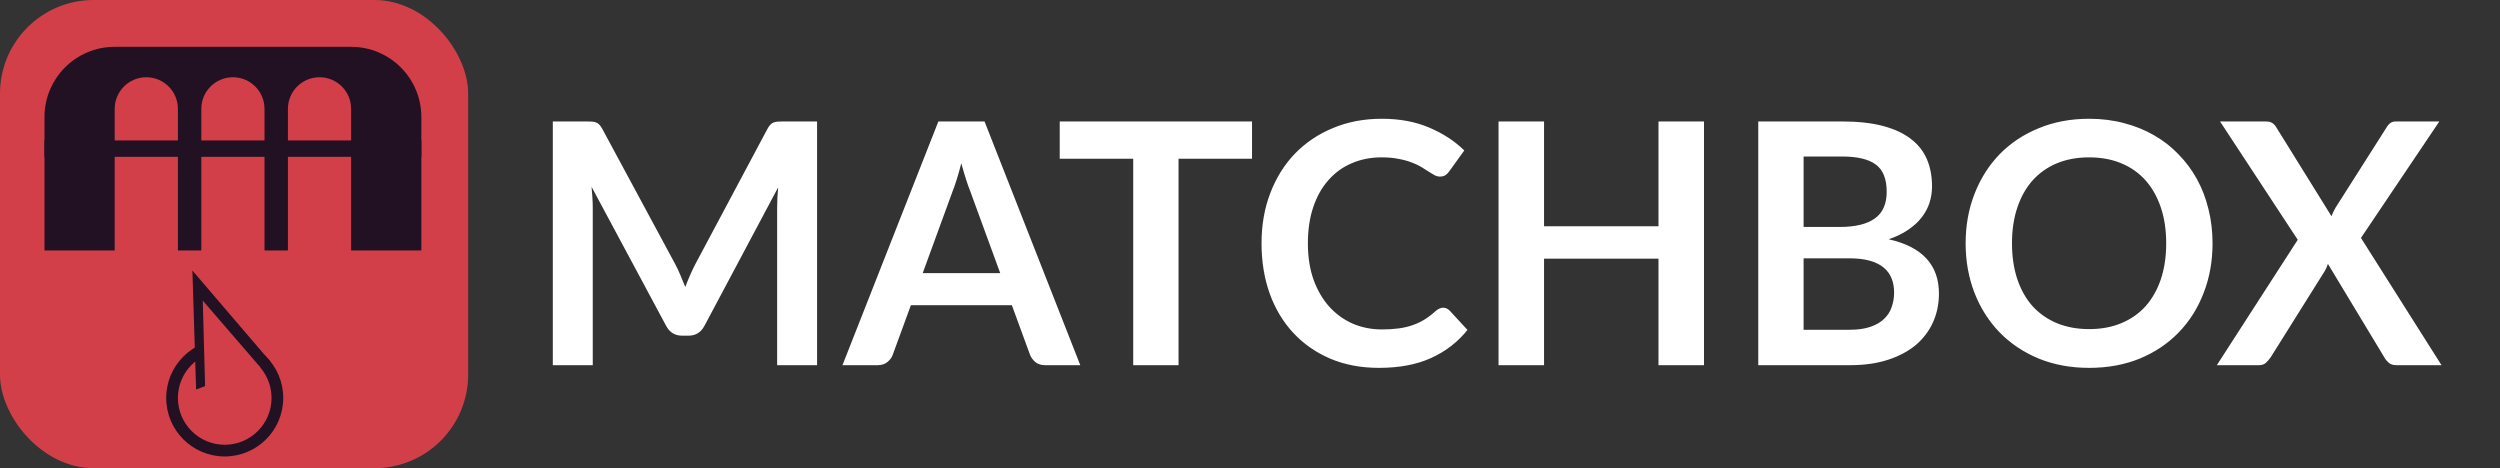 <svg width="1068" height="200" viewBox="0 0 1068 200" fill="none" xmlns="http://www.w3.org/2000/svg">
<rect x="0" y="0" width="1068" height="200" fill="#333333" stroke="none"/>
<rect width="200" height="200" rx="40" fill="#D33F49"/>
<path d="M19 50C19 33.431 32.431 20 49 20H150C166.569 20 180 33.431 180 50V107H19V50Z" fill="#221122"/>
<path d="M49 46.5C49 39.044 55.044 33 62.5 33C69.956 33 76 39.044 76 46.5V143H49V46.5Z" fill="#D33F49"/>
<path d="M123 46.5C123 39.044 129.044 33 136.5 33C143.956 33 150 39.044 150 46.5V143H123V46.5Z" fill="#D33F49"/>
<path d="M86 46.5C86 39.044 92.044 33 99.5 33C106.956 33 113 39.044 113 46.5V143H86V46.5Z" fill="#D33F49"/>
<rect x="19" y="60" width="161" height="7" fill="#221122"/>
<circle cx="96" cy="170" r="25" fill="#221122"/>
<circle cx="96" cy="170" r="20" fill="#D33F49"/>
<path d="M82.183 115.555L115.272 154.211L83.778 166.414L82.183 115.555Z" fill="#221122"/>
<path d="M86.624 128.421L111.241 156.935L87.645 166.078L86.624 128.421Z" fill="#D33F49"/>
<path d="M349.058 51.888V156H331.994V88.752C331.994 86.064 332.138 83.16 332.426 80.04L300.962 139.152C299.474 141.984 297.194 143.4 294.122 143.4H291.386C288.314 143.4 286.034 141.984 284.546 139.152L252.722 79.824C252.866 81.408 252.986 82.968 253.082 84.504C253.178 86.04 253.226 87.456 253.226 88.752V156H236.162V51.888H250.778C251.642 51.888 252.386 51.912 253.01 51.96C253.634 52.008 254.186 52.128 254.666 52.32C255.194 52.512 255.65 52.824 256.034 53.256C256.466 53.688 256.874 54.264 257.258 54.984L288.434 112.8C289.25 114.336 289.994 115.92 290.666 117.552C291.386 119.184 292.082 120.864 292.754 122.592C293.426 120.816 294.122 119.112 294.842 117.48C295.562 115.8 296.33 114.192 297.146 112.656L327.89 54.984C328.274 54.264 328.682 53.688 329.114 53.256C329.546 52.824 330.002 52.512 330.482 52.32C331.01 52.128 331.586 52.008 332.21 51.96C332.834 51.912 333.578 51.888 334.442 51.888H349.058ZM427.295 116.688L414.623 82.056C413.999 80.52 413.351 78.696 412.679 76.584C412.007 74.472 411.335 72.192 410.663 69.744C410.039 72.192 409.391 74.496 408.719 76.656C408.047 78.768 407.399 80.616 406.775 82.2L394.175 116.688H427.295ZM461.495 156H446.519C444.839 156 443.471 155.592 442.415 154.776C441.359 153.912 440.567 152.856 440.039 151.608L432.263 130.368H389.135L381.359 151.608C380.975 152.712 380.231 153.72 379.127 154.632C378.023 155.544 376.655 156 375.023 156H359.903L400.871 51.888H420.599L461.495 156ZM534.867 67.8H503.475V156H484.107V67.8H452.715V51.888H534.867V67.8ZM616.471 131.448C617.527 131.448 618.463 131.856 619.279 132.672L626.911 140.952C622.687 146.184 617.479 150.192 611.287 152.976C605.143 155.76 597.751 157.152 589.111 157.152C581.383 157.152 574.423 155.832 568.231 153.192C562.087 150.552 556.831 146.88 552.463 142.176C548.095 137.472 544.735 131.856 542.383 125.328C540.079 118.8 538.927 111.672 538.927 103.944C538.927 96.12 540.175 88.968 542.671 82.488C545.167 75.96 548.671 70.344 553.183 65.64C557.743 60.936 563.167 57.288 569.455 54.696C575.743 52.056 582.703 50.736 590.335 50.736C597.919 50.736 604.639 51.984 610.495 54.48C616.399 56.976 621.415 60.24 625.543 64.272L619.063 73.272C618.679 73.848 618.175 74.352 617.551 74.784C616.975 75.216 616.159 75.432 615.103 75.432C614.383 75.432 613.639 75.24 612.871 74.856C612.103 74.424 611.263 73.92 610.351 73.344C609.439 72.72 608.383 72.048 607.183 71.328C605.983 70.608 604.591 69.96 603.007 69.384C601.423 68.76 599.575 68.256 597.463 67.872C595.399 67.44 592.999 67.224 590.263 67.224C585.607 67.224 581.335 68.064 577.447 69.744C573.607 71.376 570.295 73.776 567.511 76.944C564.727 80.064 562.567 83.904 561.031 88.464C559.495 92.976 558.727 98.136 558.727 103.944C558.727 109.8 559.543 115.008 561.175 119.568C562.855 124.128 565.111 127.968 567.943 131.088C570.775 134.208 574.111 136.608 577.951 138.288C581.791 139.92 585.919 140.736 590.335 140.736C592.975 140.736 595.351 140.592 597.463 140.304C599.623 140.016 601.591 139.56 603.367 138.936C605.191 138.312 606.895 137.52 608.479 136.56C610.111 135.552 611.719 134.328 613.303 132.888C613.783 132.456 614.287 132.12 614.815 131.88C615.343 131.592 615.895 131.448 616.471 131.448ZM727.946 51.888V156H708.506V110.496H659.618V156H640.178V51.888H659.618V96.672H708.506V51.888H727.946ZM790.083 140.88C793.683 140.88 796.707 140.448 799.155 139.584C801.603 138.72 803.547 137.568 804.987 136.128C806.475 134.688 807.531 133.008 808.155 131.088C808.827 129.168 809.163 127.128 809.163 124.968C809.163 122.712 808.803 120.696 808.083 118.92C807.363 117.096 806.235 115.56 804.699 114.312C803.163 113.016 801.171 112.032 798.723 111.36C796.323 110.688 793.419 110.352 790.011 110.352H770.499V140.88H790.083ZM770.499 66.864V96.96H785.907C792.531 96.96 797.523 95.76 800.883 93.36C804.291 90.96 805.995 87.144 805.995 81.912C805.995 76.488 804.459 72.624 801.387 70.32C798.315 68.016 793.515 66.864 786.987 66.864H770.499ZM786.987 51.888C793.803 51.888 799.635 52.536 804.483 53.832C809.331 55.128 813.291 56.976 816.363 59.376C819.483 61.776 821.763 64.68 823.203 68.088C824.643 71.496 825.363 75.336 825.363 79.608C825.363 82.056 825.003 84.408 824.283 86.664C823.563 88.872 822.435 90.96 820.899 92.928C819.411 94.848 817.491 96.6 815.139 98.184C812.835 99.768 810.075 101.112 806.859 102.216C821.163 105.432 828.315 113.16 828.315 125.4C828.315 129.816 827.475 133.896 825.795 137.64C824.115 141.384 821.667 144.624 818.451 147.36C815.235 150.048 811.275 152.16 806.571 153.696C801.867 155.232 796.491 156 790.443 156H751.131V51.888H786.987ZM945.2 103.944C945.2 111.576 943.928 118.656 941.384 125.184C938.888 131.664 935.336 137.28 930.728 142.032C926.12 146.784 920.576 150.504 914.096 153.192C907.616 155.832 900.416 157.152 892.496 157.152C884.624 157.152 877.448 155.832 870.968 153.192C864.488 150.504 858.92 146.784 854.264 142.032C849.656 137.28 846.08 131.664 843.536 125.184C840.992 118.656 839.72 111.576 839.72 103.944C839.72 96.312 840.992 89.256 843.536 82.776C846.08 76.248 849.656 70.608 854.264 65.856C858.92 61.104 864.488 57.408 870.968 54.768C877.448 52.08 884.624 50.736 892.496 50.736C897.776 50.736 902.744 51.36 907.4 52.608C912.056 53.808 916.328 55.536 920.216 57.792C924.104 60 927.584 62.712 930.656 65.928C933.776 69.096 936.416 72.648 938.576 76.584C940.736 80.52 942.368 84.792 943.472 89.4C944.624 94.008 945.2 98.856 945.2 103.944ZM925.4 103.944C925.4 98.232 924.632 93.12 923.096 88.608C921.56 84.048 919.376 80.184 916.544 77.016C913.712 73.848 910.256 71.424 906.176 69.744C902.144 68.064 897.584 67.224 892.496 67.224C887.408 67.224 882.824 68.064 878.744 69.744C874.712 71.424 871.256 73.848 868.376 77.016C865.544 80.184 863.36 84.048 861.824 88.608C860.288 93.12 859.52 98.232 859.52 103.944C859.52 109.656 860.288 114.792 861.824 119.352C863.36 123.864 865.544 127.704 868.376 130.872C871.256 133.992 874.712 136.392 878.744 138.072C882.824 139.752 887.408 140.592 892.496 140.592C897.584 140.592 902.144 139.752 906.176 138.072C910.256 136.392 913.712 133.992 916.544 130.872C919.376 127.704 921.56 123.864 923.096 119.352C924.632 114.792 925.4 109.656 925.4 103.944ZM1043.01 156H1023.72C1022.37 156 1021.29 155.664 1020.48 154.992C1019.71 154.32 1019.08 153.552 1018.6 152.688L994.484 112.728C994.1 113.928 993.644 114.96 993.116 115.824L970.004 152.688C969.428 153.504 968.756 154.272 967.988 154.992C967.268 155.664 966.308 156 965.108 156H947.036L981.596 102.432L948.404 51.888H967.7C969.044 51.888 970.004 52.08 970.58 52.464C971.204 52.8 971.78 53.376 972.308 54.192L995.996 92.352C996.476 91.152 997.052 89.952 997.724 88.752L1019.47 54.552C1020 53.64 1020.57 52.968 1021.2 52.536C1021.82 52.104 1022.61 51.888 1023.57 51.888H1042.08L1008.6 101.64L1043.01 156Z" fill="white"/>
</svg>
